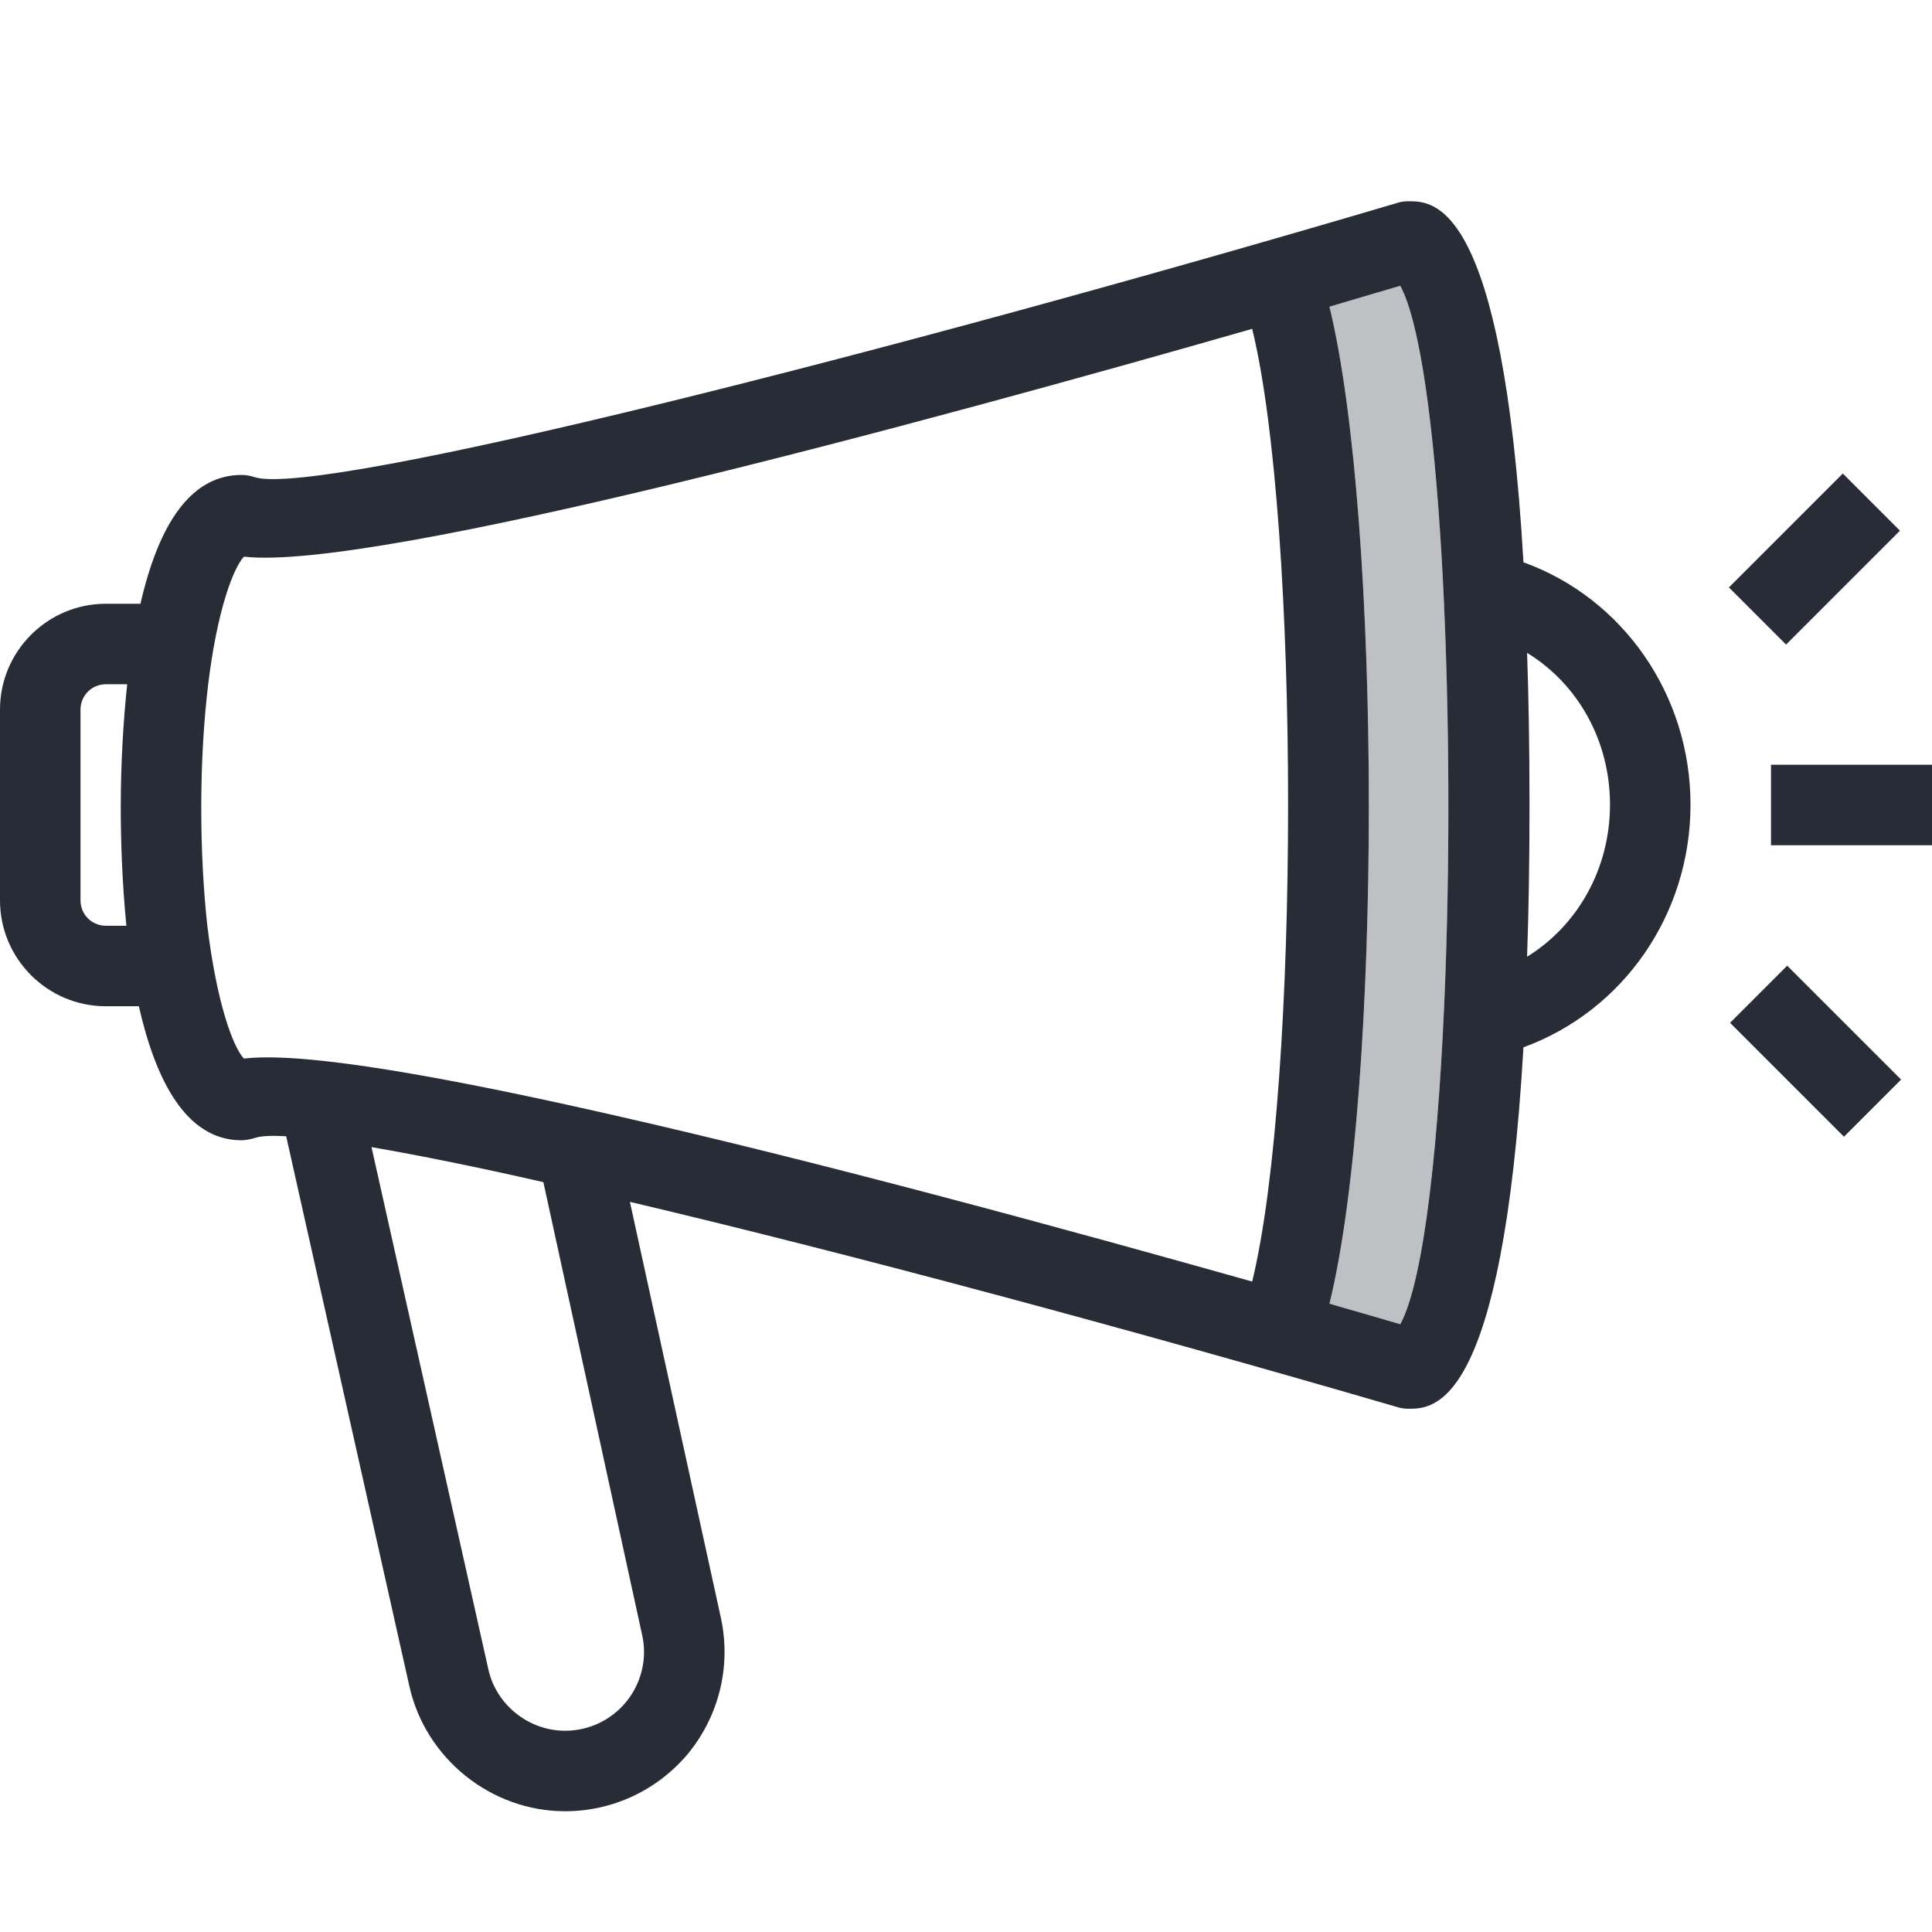 <?xml version="1.0" encoding="utf-8"?>
<!-- Generator: Adobe Illustrator 19.2.1, SVG Export Plug-In . SVG Version: 6.00 Build 0)  -->
<svg version="1.1" xmlns="http://www.w3.org/2000/svg" xmlns:xlink="http://www.w3.org/1999/xlink" x="0px" y="0px"
	 viewBox="0 0 48 48" style="enable-background:new 0 0 48 48;" xml:space="preserve">
<style type="text/css">
	.st0{fill:none;}
	.st1{fill:#BEC0C3;}
	.st2{fill:#282C36;}
	.st3{fill:none;stroke:#282C36;stroke-width:2;stroke-linejoin:round;stroke-miterlimit:10;}
	.st4{fill:#292D37;}
</style>
<g id="Boundary">
	<rect class="st0" width="48" height="48"/>
</g>
<g id="Design">
	<g>
		<path class="st1" d="M33.03,7.62c0.65-0.19,1.24-0.37,1.76-0.52c0.99,1.85,1.37,10.33,1.12,17.14c-0.15,4.07-0.52,7.55-1.12,8.66
			c-0.51-0.15-1.1-0.32-1.76-0.51C34.34,27.06,34.33,12.95,33.03,7.62z"/>
		<g>
			<rect x="44" y="19" class="st2" width="4" height="2"/>
			
				<rect x="44.111" y="24.114" transform="matrix(0.707 -0.707 0.707 0.707 -5.252 39.55)" class="st2" width="2.008" height="4.002"/>
			
				<rect x="43.084" y="12.881" transform="matrix(0.707 -0.707 0.707 0.707 3.387 35.948)" class="st2" width="4.002" height="2.008"/>
			<path class="st2" d="M37.85,13.97C37.33,5,35.62,5,35,5c-0.1,0-0.19,0.01-0.28,0.04C22.1,8.77,8.03,12.34,6.34,11.86
				C6.23,11.82,6.12,11.8,6,11.8c-1.15,0-1.98,1.02-2.47,3.03C3.52,14.88,3.5,14.94,3.49,15H2.63C1.18,15,0,16.18,0,17.63v4.74
				C0,23.82,1.18,25,2.63,25h0.82c0.41,1.81,1.16,3.33,2.55,3.33c0.1,0,0.25-0.03,0.34-0.06c0.15-0.05,0.41-0.06,0.77-0.04
				l3.06,13.66c0.4,1.8,2.03,3.11,3.87,3.11c1.19,0,2.31-0.53,3.07-1.45c0.75-0.93,1.05-2.13,0.81-3.31l-2.27-10.38
				c5.43,1.28,12.45,3.17,19.07,5.1C34.81,34.99,34.91,35,35,35c0.62,0,2.33,0,2.85-8.98c2.47-0.9,4.15-3.29,4.15-6.03
				C42,17.26,40.32,14.86,37.85,13.97z M3.14,23H2.63C2.28,23,2,22.72,2,22.37v-4.74C2,17.28,2.28,17,2.63,17h0.53
				C3.06,17.95,3,18.99,3,20.06C3,20.82,3.03,21.89,3.14,23z M15.96,40.65c0.12,0.58-0.03,1.17-0.4,1.63
				C15.18,42.74,14.63,43,14.04,43c-0.91,0-1.72-0.65-1.91-1.54L9.23,28.5c1.16,0.2,2.61,0.49,4.27,0.87L15.96,40.65z M31.11,31.84
				c-4.47-1.26-10.68-2.96-15.89-4.14c-3.69-0.84-6.87-1.43-8.57-1.43c-0.22,0-0.42,0.01-0.59,0.03c-0.28-0.3-0.68-1.41-0.91-3.31
				C5.06,22.16,5,21.18,5,20.06c0-1.18,0.07-2.19,0.17-3.04c0.22-1.83,0.62-2.9,0.89-3.19c3.26,0.37,17-3.35,25.05-5.66
				C32.3,13.04,32.3,26.96,31.11,31.84z M35.91,24.24c-0.15,4.07-0.52,7.55-1.12,8.66c-0.51-0.15-1.1-0.32-1.76-0.51
				c1.31-5.33,1.3-19.44,0-24.77c0.65-0.19,1.24-0.37,1.76-0.52C35.78,8.95,36.16,17.43,35.91,24.24z M37.94,23.77
				C37.98,22.63,38,21.38,38,20s-0.02-2.64-0.06-3.78C39.2,16.99,40,18.4,40,19.99C40,21.58,39.2,22.99,37.94,23.77z"/>
		</g>
	</g>
</g>
</svg>
